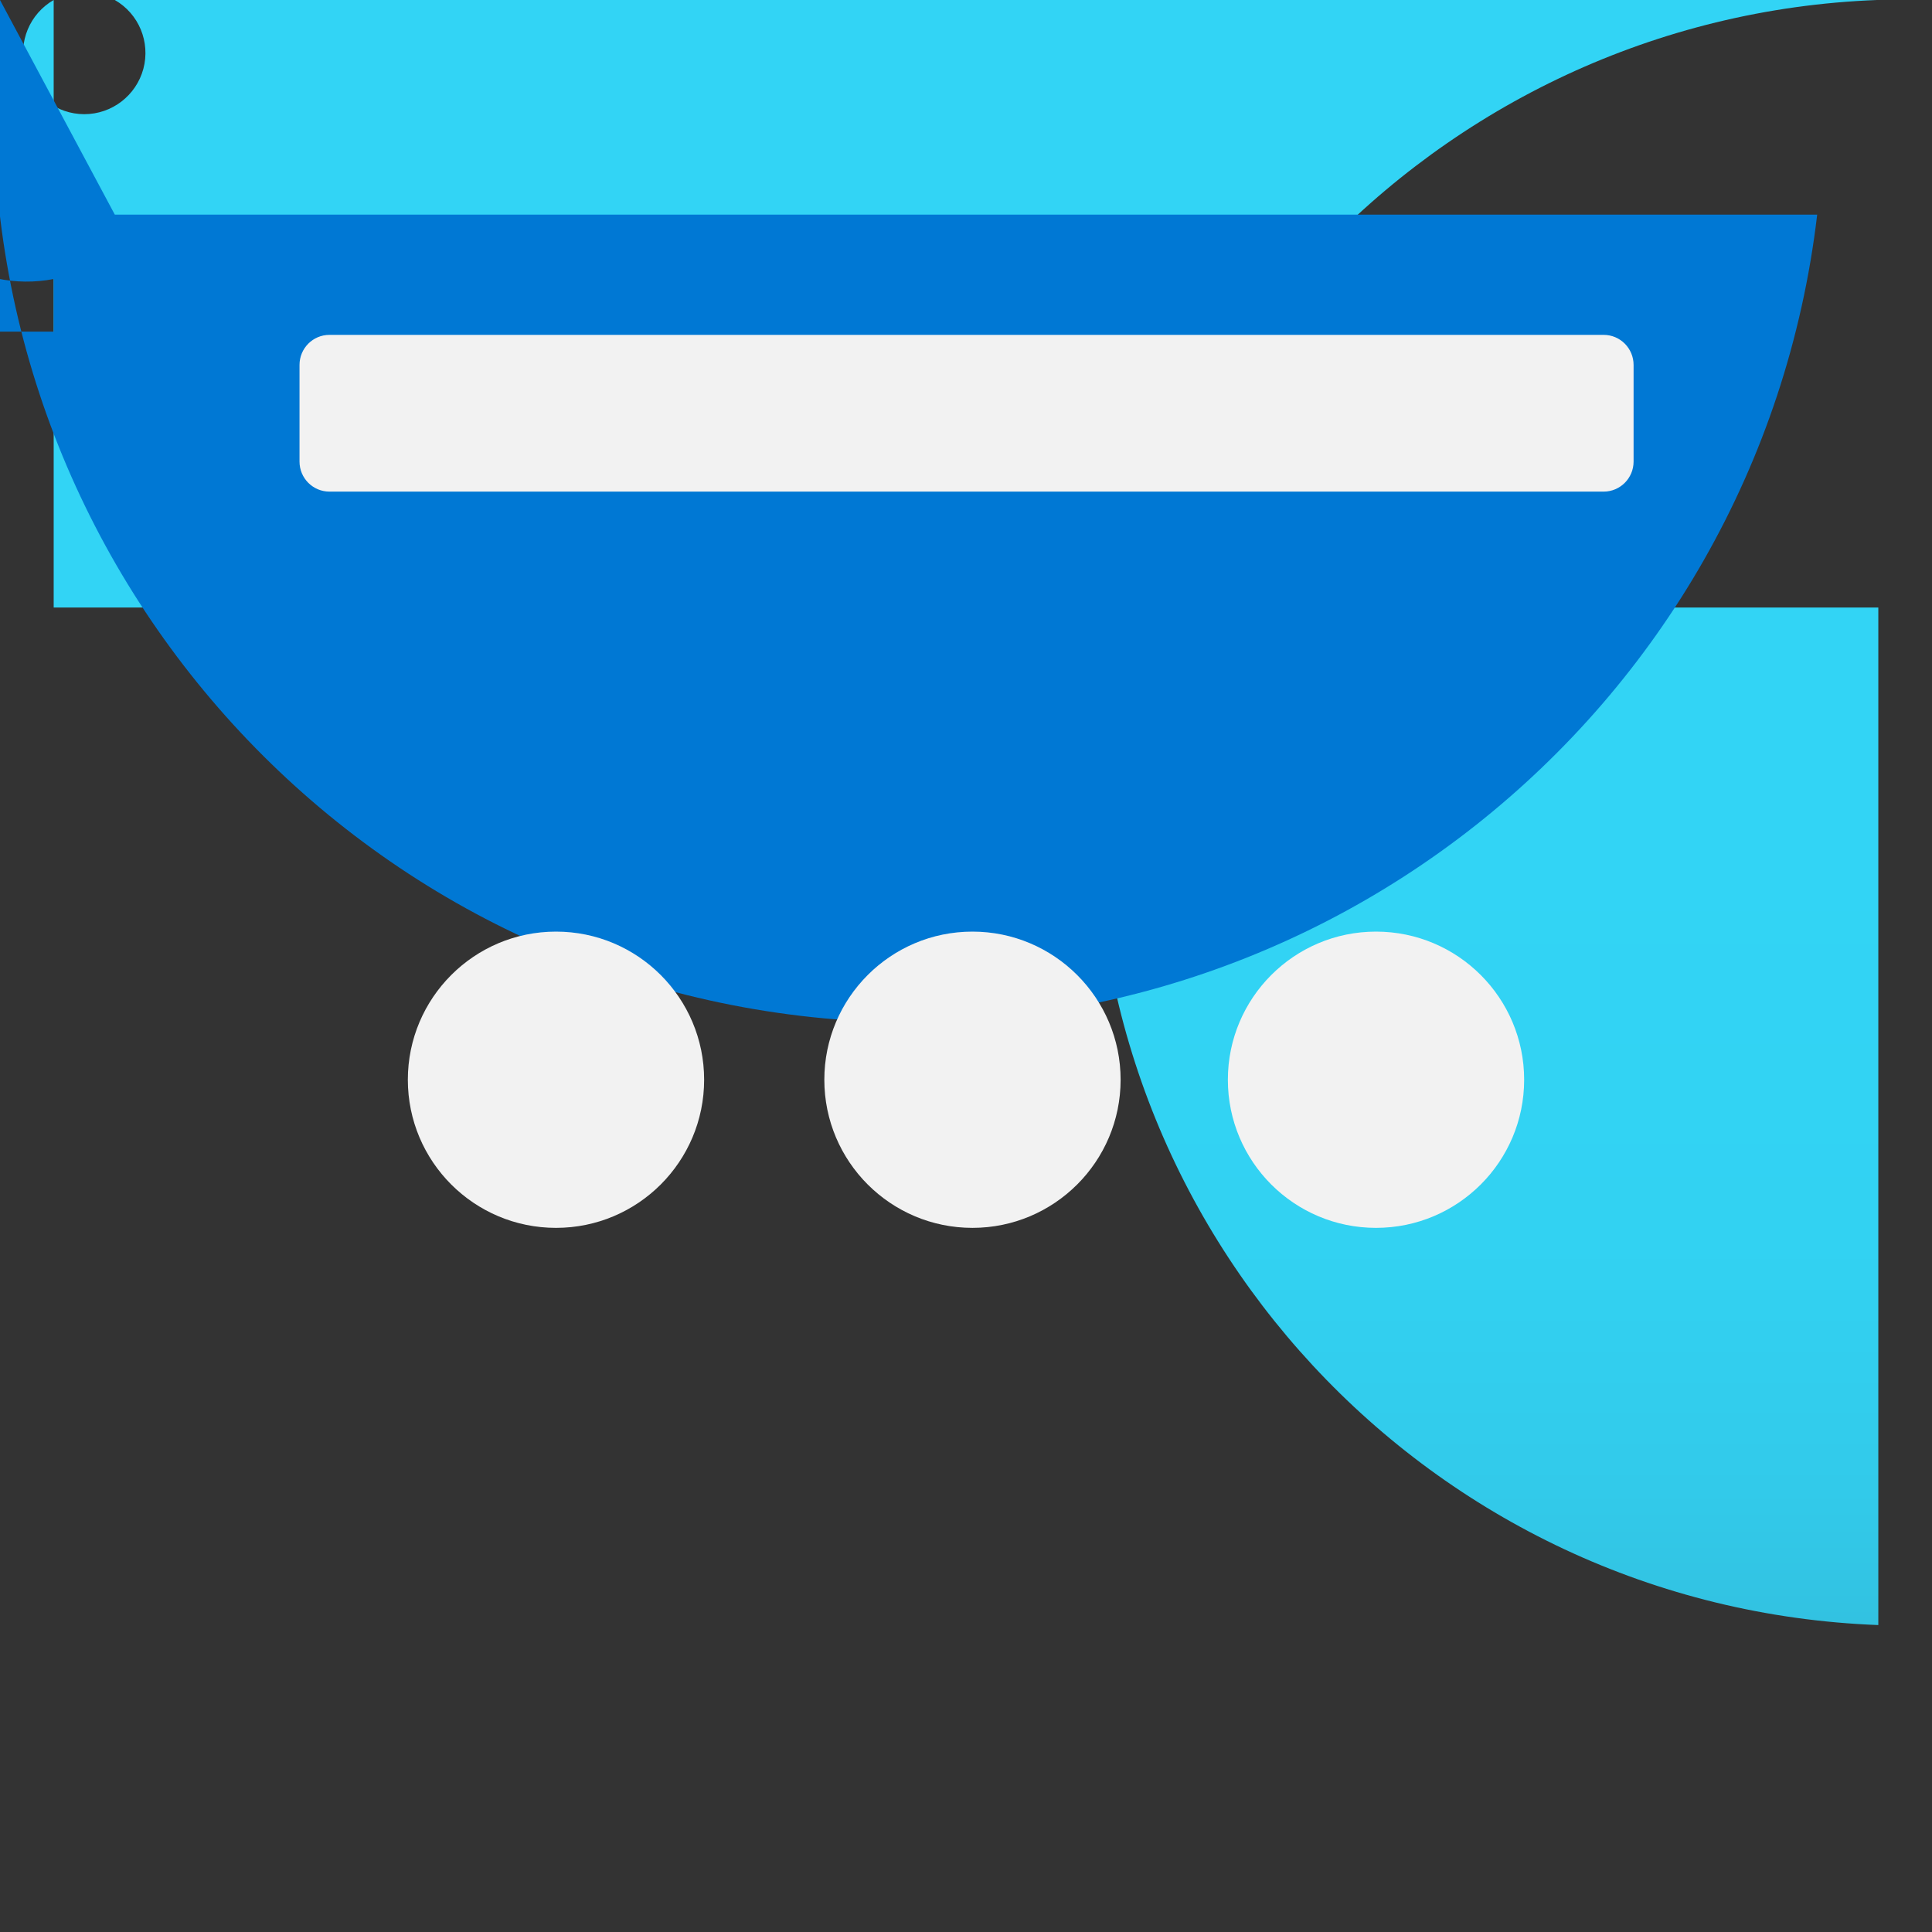 <?xml version="1.0" encoding="UTF-8"?>
<svg xmlns="http://www.w3.org/2000/svg" xmlns:xlink="http://www.w3.org/1999/xlink" width="70pt" height="70pt" viewBox="0 0 70 70" version="1.1">
<rect x="0" y="0" width="70" height="70" fill="#333333" stroke="none"/>
<defs>
<linearGradient id="linear0" gradientUnits="userSpaceOnUse" x1="9" y1="15.7" x2="9" y2="5.66" gradientTransform="matrix(3.889,0,0,3.889,0,0)">
<stop offset="0" style="stop-color:rgb(19.608%,74.51%,86.667%);stop-opacity:1;"/>
<stop offset="0.18" style="stop-color:rgb(19.608%,79.216%,91.765%);stop-opacity:1;"/>
<stop offset="0.41" style="stop-color:rgb(19.608%,82.353%,94.902%);stop-opacity:1;"/>
<stop offset="0.78" style="stop-color:rgb(19.608%,83.137%,96.078%);stop-opacity:1;"/>
</linearGradient>
</defs>
<g id="surface1">
<path style=" stroke:none;fill-rule:nonzero;fill:url(#linear0);" d="M 1.945 22.012 L 68.055 22.012 L 68.055 58.879 C 51.797 58.266 39.113 44.59 39.727 28.332 C 40.336 12.07 54.012 -0.613 70.273 0 L 4.16 0 C 5.031 0.5 5.453 1.523 5.195 2.492 C 4.934 3.461 4.055 4.137 3.055 4.137 C 2.051 4.137 1.172 3.461 0.91 2.492 C 0.652 1.523 1.074 0.5 1.945 0 Z M 1.945 22.012 "/>
<path style=" stroke:none;fill-rule:nonzero;fill:rgb(0%,47.059%,83.137%);fill-opacity:1;" d="M 4.16 7.777 L 65.84 7.777 C 63.691 25.957 47.211 38.957 29.031 36.809 C 10.852 34.66 -2.148 18.18 0 0 L 0 12.016 L 1.945 12.016 L 1.945 10.109 C -0.848 10.648 -3.547 8.82 -4.082 6.027 C -4.621 3.234 -2.793 0.535 0 0 Z M 4.16 7.777 "/>
<path style=" stroke:none;fill-rule:nonzero;fill:rgb(94.902%,94.902%,94.902%);fill-opacity:1;" d="M 55.223 39.121 C 55.223 42.086 52.82 44.488 49.855 44.488 C 46.891 44.488 44.488 42.086 44.488 39.121 C 44.488 36.16 46.891 33.754 49.855 33.754 C 52.82 33.754 55.223 36.16 55.223 39.121 Z M 55.223 39.121 "/>
<path style=" stroke:none;fill-rule:nonzero;fill:rgb(94.902%,94.902%,94.902%);fill-opacity:1;" d="M 40.602 39.121 C 40.602 42.086 38.195 44.488 35.234 44.488 C 32.27 44.488 29.867 42.086 29.867 39.121 C 29.867 36.16 32.27 33.754 35.234 33.754 C 38.195 33.754 40.602 36.16 40.602 39.121 Z M 40.602 39.121 "/>
<path style=" stroke:none;fill-rule:nonzero;fill:rgb(94.902%,94.902%,94.902%);fill-opacity:1;" d="M 25.512 39.121 C 25.512 42.086 23.109 44.488 20.145 44.488 C 17.18 44.488 14.777 42.086 14.777 39.121 C 14.777 36.16 17.18 33.754 20.145 33.754 C 23.109 33.754 25.512 36.16 25.512 39.121 Z M 25.512 39.121 "/>
<path style=" stroke:none;fill-rule:nonzero;fill:rgb(94.902%,94.902%,94.902%);fill-opacity:1;" d="M 11.938 12.133 L 58.102 12.133 C 58.703 12.133 59.188 12.621 59.188 13.223 L 59.188 16.723 C 59.188 17.324 58.703 17.812 58.102 17.812 L 11.938 17.812 C 11.336 17.812 10.852 17.324 10.852 16.723 L 10.852 13.223 C 10.852 12.621 11.336 12.133 11.938 12.133 Z M 11.938 12.133 "/>
</g>
</svg>
